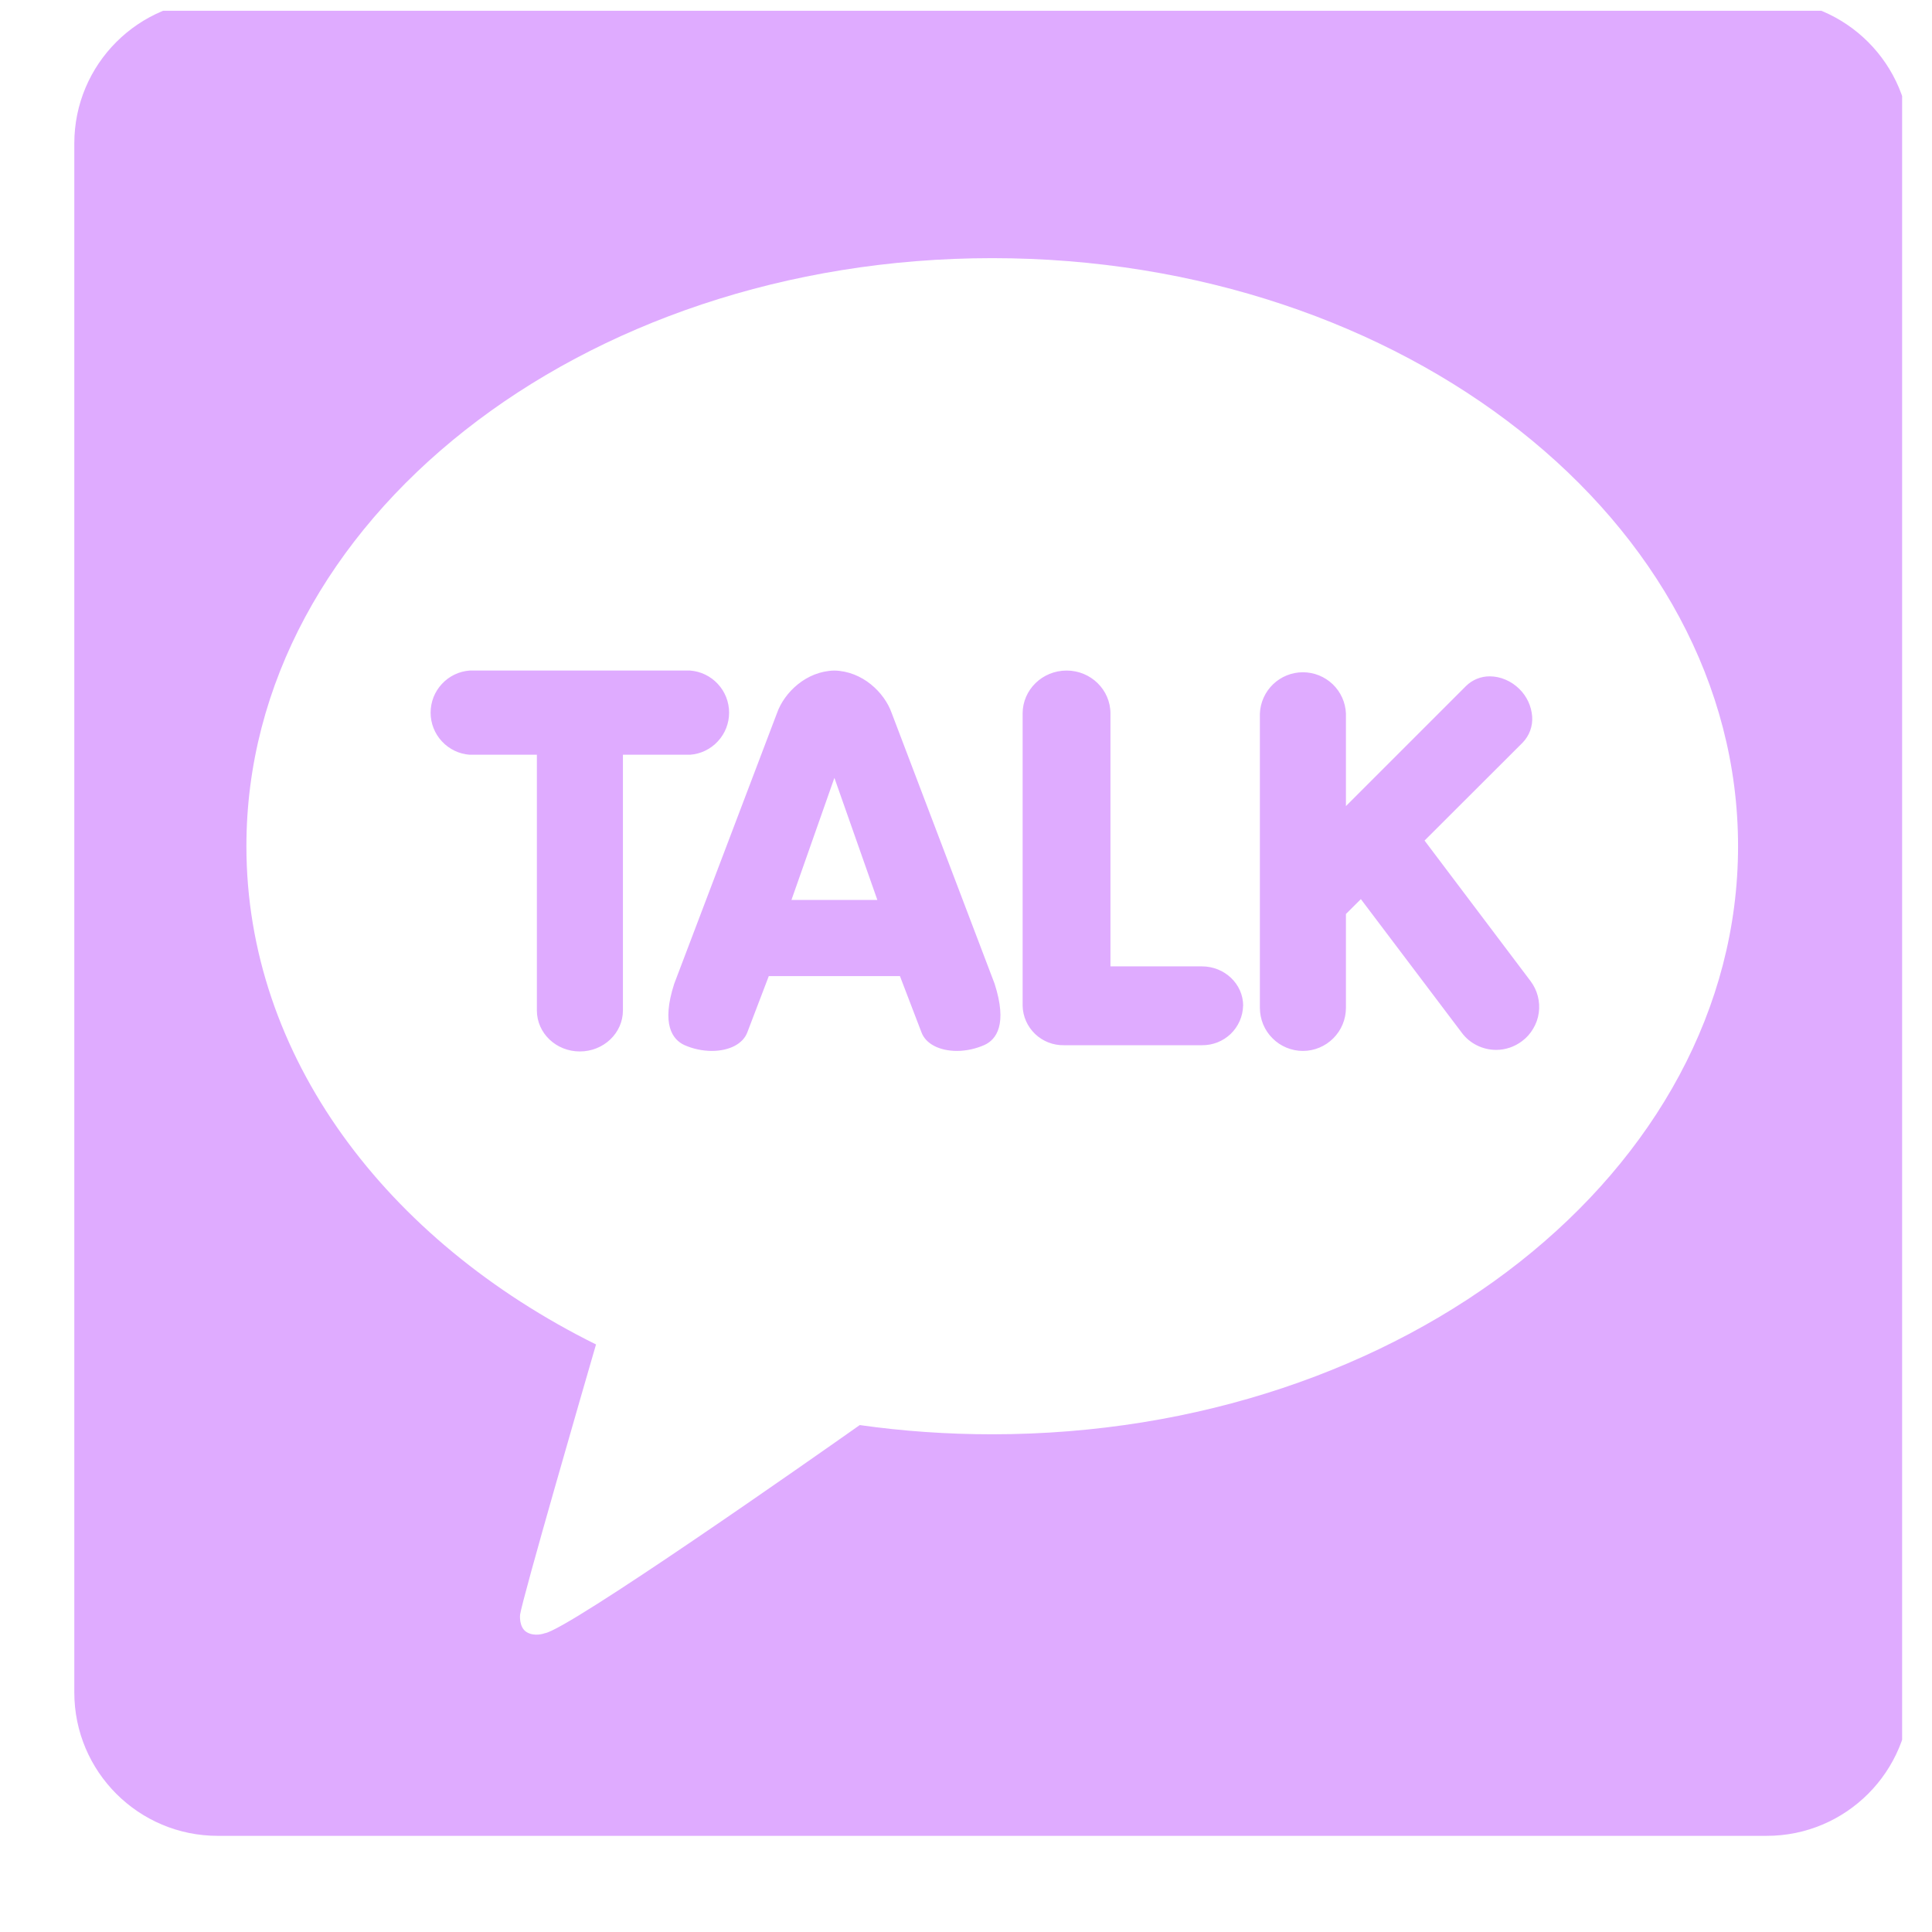 <svg width="26" height="26" viewBox="0 0 26 26" fill="none" xmlns="http://www.w3.org/2000/svg">
<g clip-path="url(#clip0_121_935)">
<path d="M23.776 0H2.93C1.864 0 1 0.865 1 1.93V22.776C1 23.842 1.865 24.706 2.93 24.706H23.776C24.842 24.706 25.706 23.841 25.706 22.776V1.93C25.706 0.864 24.841 0 23.776 0ZM13.353 19.302C12.743 19.302 12.149 19.26 11.57 19.178C10.992 19.586 7.645 21.936 7.329 21.98C7.329 21.98 7.2 22.03 7.09 21.966C6.98 21.901 6.999 21.73 6.999 21.73C7.032 21.503 7.867 18.623 8.021 18.093C5.195 16.693 3.316 14.213 3.316 11.388C3.316 7.018 7.81 3.474 13.353 3.474C18.896 3.474 23.39 7.018 23.39 11.388C23.39 15.759 18.896 19.302 13.353 19.302ZM9.287 10.157H8.383V13.598C8.383 13.902 8.124 14.15 7.803 14.15C7.483 14.15 7.225 13.903 7.225 13.598V10.157H6.321C6.178 10.147 6.044 10.082 5.947 9.977C5.849 9.872 5.795 9.734 5.795 9.591C5.795 9.447 5.849 9.309 5.947 9.204C6.044 9.099 6.178 9.034 6.321 9.024H9.286C9.429 9.034 9.563 9.099 9.66 9.204C9.758 9.309 9.812 9.447 9.812 9.591C9.812 9.734 9.758 9.872 9.66 9.977C9.563 10.082 9.429 10.147 9.286 10.157M20.596 13.201C20.642 13.262 20.676 13.331 20.695 13.405C20.714 13.478 20.719 13.555 20.708 13.63C20.698 13.706 20.672 13.778 20.633 13.843C20.595 13.909 20.544 13.966 20.483 14.011C20.383 14.087 20.26 14.129 20.135 14.129C20.045 14.129 19.956 14.108 19.876 14.068C19.795 14.028 19.725 13.97 19.672 13.898L18.314 12.1L18.113 12.3V13.563C18.113 13.717 18.052 13.864 17.943 13.973C17.835 14.081 17.688 14.143 17.534 14.143C17.381 14.143 17.233 14.082 17.125 13.973C17.016 13.865 16.955 13.717 16.955 13.563V9.602C16.961 9.453 17.025 9.312 17.133 9.208C17.241 9.105 17.384 9.047 17.534 9.047C17.683 9.047 17.827 9.105 17.935 9.208C18.043 9.312 18.107 9.453 18.113 9.602V10.848L19.729 9.232C19.814 9.148 19.93 9.101 20.049 9.102C20.193 9.102 20.34 9.165 20.449 9.274C20.548 9.372 20.608 9.502 20.619 9.64C20.624 9.705 20.615 9.77 20.593 9.831C20.571 9.892 20.536 9.947 20.491 9.994L19.171 11.312L20.596 13.201ZM12 9.596C11.902 9.318 11.606 9.032 11.228 9.024C10.851 9.032 10.555 9.318 10.457 9.595L9.073 13.24C8.897 13.786 9.05 13.99 9.21 14.064C9.325 14.115 9.45 14.142 9.577 14.143C9.819 14.143 10.003 14.045 10.059 13.888L10.346 13.136H12.111L12.399 13.888C12.454 14.045 12.639 14.143 12.88 14.143C13.007 14.142 13.132 14.114 13.248 14.063C13.408 13.99 13.561 13.787 13.385 13.239L12 9.596ZM10.651 12.111L11.229 10.468L11.807 12.111H10.651ZM16.729 13.535C16.726 13.678 16.665 13.815 16.561 13.915C16.457 14.014 16.318 14.068 16.175 14.066H14.318C14.174 14.069 14.034 14.014 13.93 13.915C13.826 13.815 13.765 13.679 13.762 13.535V9.602C13.762 9.283 14.027 9.024 14.354 9.024C14.68 9.024 14.944 9.283 14.944 9.602V13.005H16.175C16.48 13.005 16.73 13.242 16.73 13.535" fill="#DFABFF"/>
</g>
<defs>
<clipPath id="clip0_121_935">
<rect width="25" height="25" fill="white" transform="translate(0.598 0.145)"/>
</clipPath>
</defs>
</svg>
